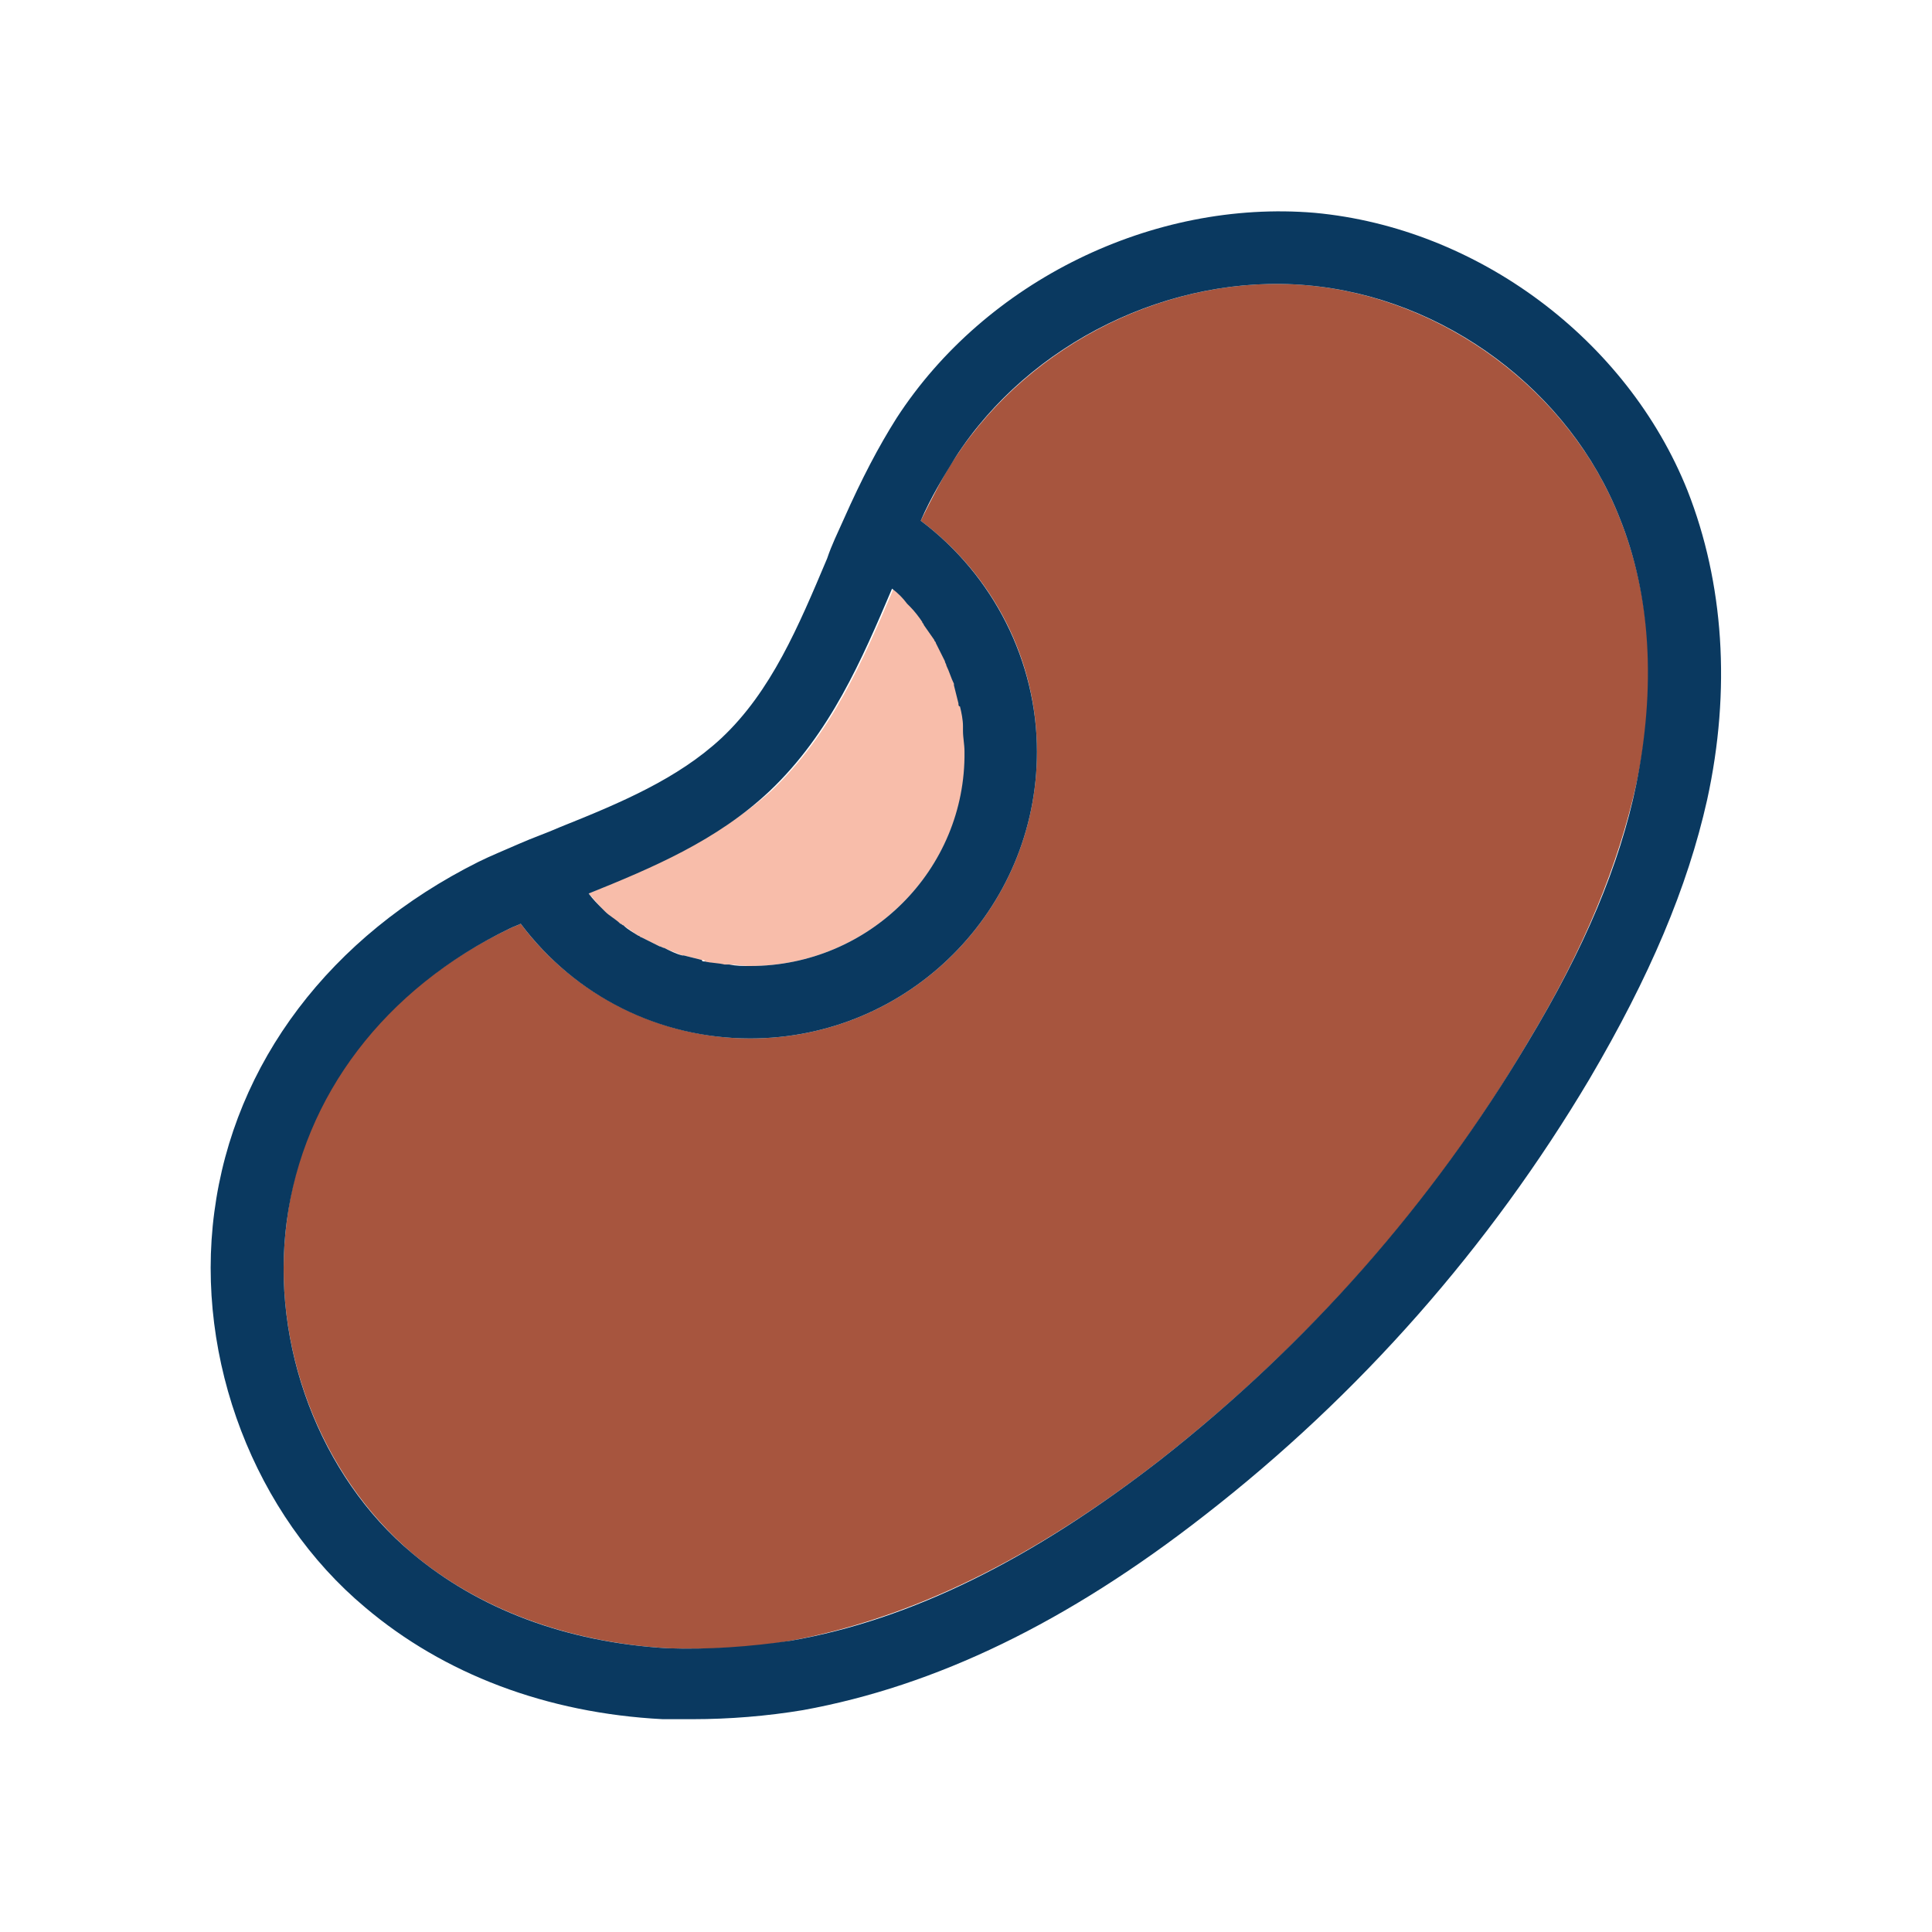 <svg xmlns="http://www.w3.org/2000/svg" id="Outlined_1_" enable-background="new 0 0 128 128" viewBox="0 0 128 128"><path fill="#f8bdaa" d="M39,59.2c0.3,0.3,0.6,0.7,0.9,1c0.1,0.1,0.1,0.1,0.2,0.2c0.3,0.3,0.7,0.6,1,0.8c0.1,0,0.1,0.1,0.2,0.1
		c0.3,0.2,0.7,0.5,1,0.7c0.1,0,0.1,0.1,0.2,0.1c0.4,0.2,0.8,0.4,1.2,0.6c0.1,0,0.2,0.1,0.3,0.1c0.4,0.2,0.8,0.3,1.2,0.5
		c0,0,0.1,0,0.1,0c0.4,0.1,0.8,0.2,1.2,0.3c0.1,0,0.2,0,0.2,0.1c0.4,0.1,0.9,0.2,1.3,0.2c0.1,0,0.2,0,0.3,0c0.5,0,0.9,0.1,1.4,0.1
		C57.6,64,64,57.6,64,49.7c0-0.5,0-0.9-0.1-1.4c0-0.1,0-0.2,0-0.3c-0.1-0.4-0.1-0.9-0.2-1.3c0-0.1,0-0.2-0.1-0.2
		c-0.1-0.4-0.2-0.8-0.3-1.2c0,0,0-0.1,0-0.1c-0.1-0.4-0.3-0.8-0.5-1.2c0-0.1-0.1-0.2-0.1-0.3c-0.2-0.4-0.4-0.8-0.6-1.2
		c0-0.1-0.1-0.1-0.1-0.2c-0.2-0.4-0.4-0.7-0.7-1c0-0.1-0.1-0.1-0.1-0.2c-0.3-0.4-0.5-0.7-0.8-1c-0.1-0.1-0.1-0.1-0.2-0.2
		c-0.3-0.3-0.6-0.6-1-0.9c0,0,0,0,0,0c-2,4.7-4.1,9.6-8.1,13.4C47.5,55.6,43.2,57.4,39,59.2C39,59.2,39,59.2,39,59.2z"/><path fill="#a7553e" d="M76.9,96.7c9.8-7.7,18-16.9,24.3-27.6c3.8-6.3,6-11.8,7.2-17.1c0,0,0,0,0,0c1.4-6.4,1-12.5-1.1-17.7
		c-3.3-8.4-11.7-14.6-20.7-15.4c-9-0.8-18.3,3.8-23.3,11.4c-0.8,1.2-1.5,2.6-2.3,4.2c4.8,3.6,7.7,9.2,7.7,15.3c0,10.5-8.5,19-19,19
		c-6,0-11.7-2.9-15.2-7.6c-0.2,0.1-0.5,0.2-0.7,0.3C25.4,65.5,20,72.6,19,80.9c-1.1,8.2,2.2,16.8,8.3,22c4.4,3.7,10.3,5.9,16.9,6.3
		c2.7,0.1,5.5,0,8.2-0.5C60.4,107.2,68.4,103.3,76.9,96.7z"/><path fill="#0a3960" d="M111.8,32.5c-4-10-13.9-17.4-24.7-18.4c-10.7-0.9-21.8,4.5-27.7,13.6c-1.2,1.9-2.3,4-3.5,6.7c0,0,0,0,0,0
		c-0.4,0.9-0.8,1.7-1.1,2.6c-1.9,4.5-3.7,8.8-7,11.9c-2.9,2.7-6.7,4.3-10.7,5.9c-0.9,0.4-1.8,0.7-2.7,1.1c0,0,0,0,0,0
		c-0.9,0.4-1.9,0.8-2.7,1.2C21.9,62,15.5,70.4,14.2,80.3c-1.3,9.8,2.7,20.1,10,26.2c5.2,4.4,12,7,19.7,7.4c0.7,0,1.3,0,2,0
		c2.4,0,4.9-0.2,7.3-0.6c8.8-1.6,17.5-5.8,26.6-12.9c10.3-8,18.9-17.8,25.5-28.9c4-6.8,6.5-12.7,7.8-18.5
		C114.7,45.7,114.2,38.6,111.8,32.5z M44.2,109.2c-6.7-0.4-12.5-2.6-16.9-6.3c-6.1-5.1-9.4-13.8-8.3-22c1.1-8.3,6.5-15.4,14.8-19.4
		c0.2-0.1,0.5-0.2,0.7-0.3c3.6,4.8,9.2,7.6,15.2,7.6c10.5,0,19-8.5,19-19c0-6-2.9-11.7-7.7-15.3c0.7-1.6,1.5-2.9,2.3-4.2
		c4.9-7.6,14.3-12.2,23.3-11.4c9.1,0.8,17.4,7,20.7,15.4c2.1,5.2,2.4,11.3,1.1,17.7c0,0,0,0,0,0c-1.1,5.3-3.4,10.8-7.2,17.1
		C94.9,79.7,86.7,89,76.9,96.7c-8.5,6.6-16.5,10.6-24.5,12C49.7,109.1,46.9,109.3,44.2,109.2z M59.1,39C59.1,39,59.1,39,59.1,39
		c0.4,0.3,0.7,0.6,1,1c0.1,0.1,0.1,0.1,0.2,0.2c0.3,0.3,0.6,0.7,0.8,1c0,0.1,0.1,0.1,0.1,0.2c0.2,0.3,0.5,0.7,0.7,1
		c0,0.1,0.1,0.1,0.1,0.2c0.2,0.4,0.4,0.8,0.6,1.2c0,0.1,0.1,0.2,0.1,0.3c0.2,0.4,0.3,0.8,0.5,1.2c0,0,0,0.1,0,0.1
		c0.1,0.4,0.2,0.8,0.3,1.2c0,0.1,0,0.2,0.1,0.2c0.1,0.4,0.2,0.9,0.2,1.3c0,0.1,0,0.2,0,0.3c0,0.5,0.1,0.9,0.1,1.4
		C64,57.6,57.6,64,49.7,64c-0.5,0-0.9,0-1.4-0.1c-0.1,0-0.2,0-0.3,0c-0.4-0.1-0.9-0.1-1.3-0.2c-0.1,0-0.2,0-0.2-0.1
		c-0.4-0.1-0.8-0.2-1.2-0.3c0,0-0.1,0-0.1,0c-0.4-0.1-0.8-0.3-1.2-0.5c-0.1,0-0.2-0.1-0.3-0.1c-0.4-0.2-0.8-0.4-1.2-0.6
		c-0.1,0-0.1-0.1-0.2-0.1c-0.3-0.2-0.7-0.4-1-0.7c-0.1,0-0.1-0.1-0.2-0.1c-0.3-0.3-0.7-0.5-1-0.8c-0.1-0.1-0.1-0.1-0.2-0.2
		c-0.3-0.3-0.6-0.6-0.9-1c0,0,0,0,0,0c4.2-1.7,8.5-3.5,12-6.8C55,48.6,57.1,43.7,59.1,39z"/></svg>